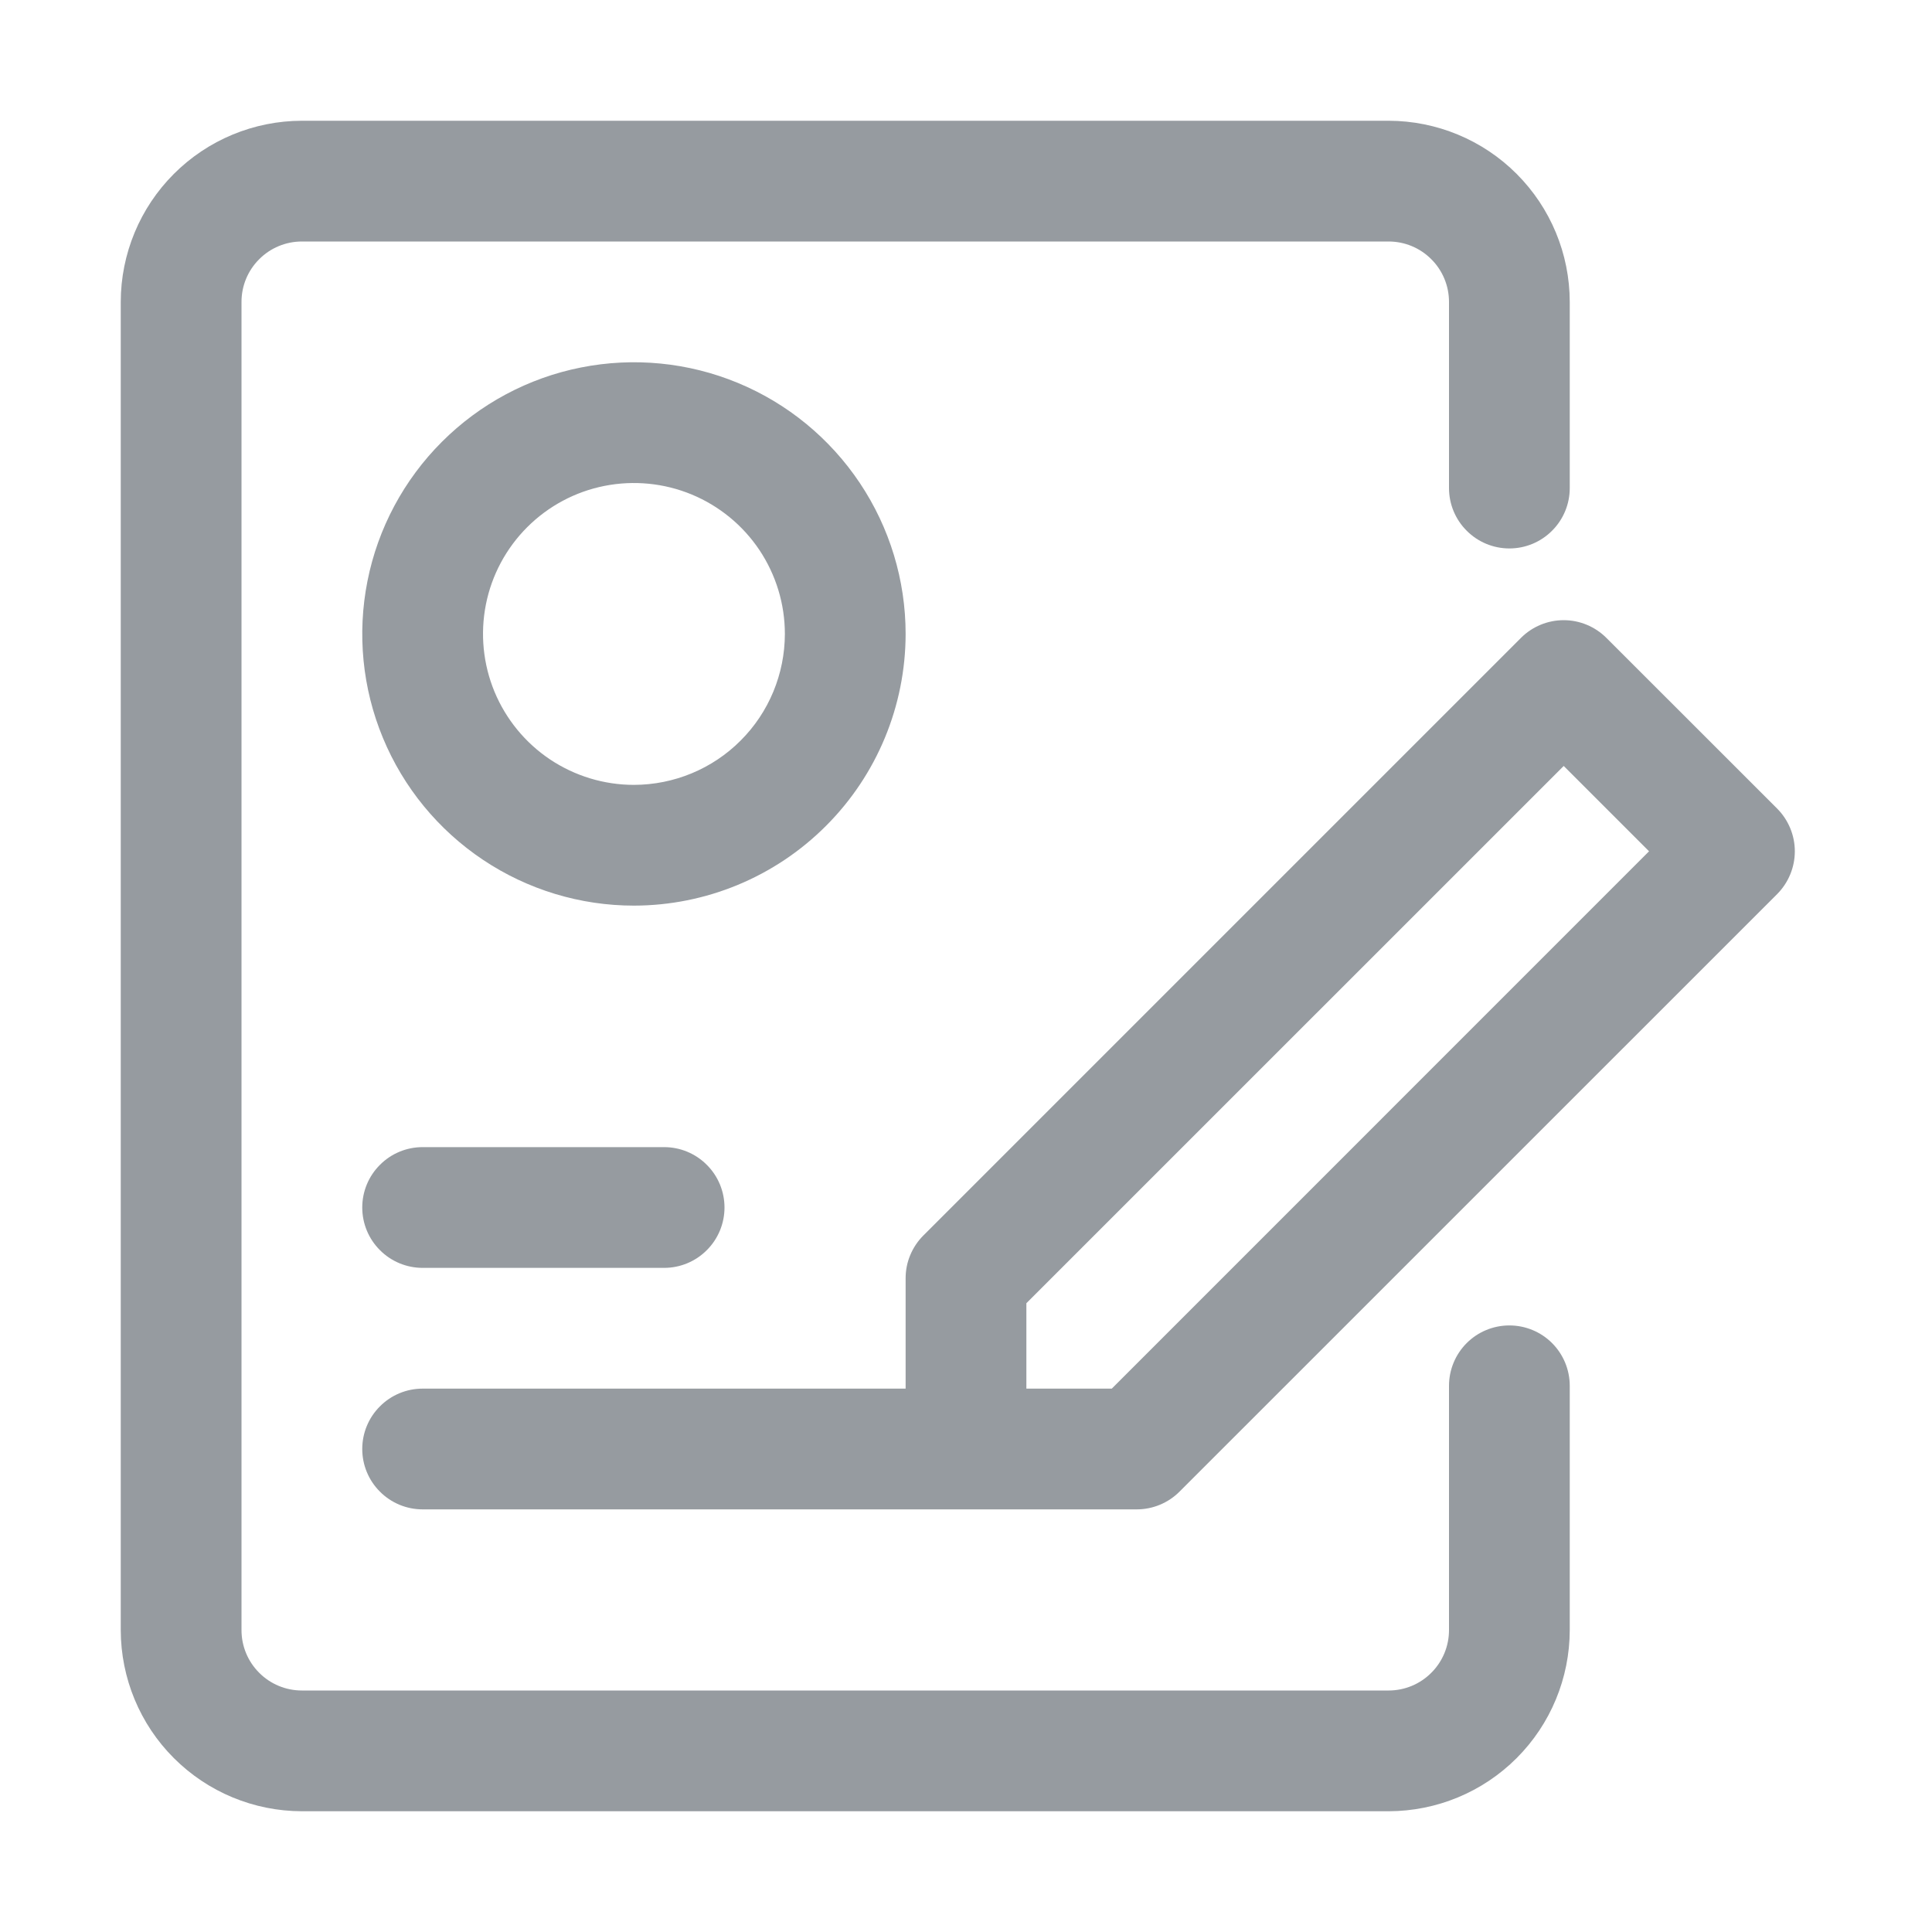 <svg xmlns="http://www.w3.org/2000/svg" width="24" height="24" fill="none" viewBox="0 0 24 24"><path fill="#969BA0" d="M17.25 22.5C17.846 22.499 18.419 22.262 18.84 21.84C19.262 21.419 19.499 20.846 19.5 20.25V17.215C19.5 17.016 19.421 16.825 19.28 16.684C19.14 16.544 18.949 16.465 18.75 16.465C18.551 16.465 18.36 16.544 18.22 16.684C18.079 16.825 18 17.016 18 17.215V20.25C18 20.449 17.921 20.64 17.78 20.78C17.64 20.921 17.449 21 17.25 21H3.75C3.551 21 3.36 20.921 3.22 20.78C3.079 20.64 3 20.449 3 20.25V3.75C3 3.551 3.079 3.36 3.22 3.22C3.36 3.079 3.551 3 3.75 3H17.25C17.449 3 17.64 3.079 17.78 3.22C17.921 3.36 18 3.551 18 3.75V6.063C18 6.262 18.079 6.453 18.22 6.593C18.36 6.734 18.551 6.813 18.75 6.813C18.949 6.813 19.14 6.734 19.28 6.593C19.421 6.453 19.5 6.262 19.5 6.063V3.75C19.499 3.153 19.262 2.582 18.84 2.16C18.419 1.738 17.846 1.501 17.25 1.5H3.75C3.153 1.501 2.582 1.738 2.16 2.16C1.738 2.582 1.501 3.153 1.5 3.75V20.25C1.501 20.846 1.738 21.419 2.16 21.84C2.582 22.262 3.153 22.499 3.75 22.5H17.25Z"/><path fill="#969BA0" d="M5.25 14.25C5.051 14.25 4.86 14.329 4.72 14.47C4.579 14.61 4.5 14.801 4.5 15C4.5 15.199 4.579 15.39 4.72 15.53C4.86 15.671 5.051 15.75 5.25 15.75H8.25C8.449 15.75 8.64 15.671 8.78 15.53C8.921 15.39 9 15.199 9 15C9 14.801 8.921 14.61 8.78 14.47C8.64 14.329 8.449 14.25 8.25 14.25H5.25Z"/><path fill="#969BA0" d="M19.955 7.924C19.814 7.783 19.623 7.704 19.425 7.704C19.226 7.704 19.035 7.783 18.894 7.924L11.47 15.348C11.4 15.418 11.345 15.501 11.307 15.592C11.269 15.683 11.25 15.78 11.25 15.879V17.25H5.25C5.051 17.25 4.86 17.329 4.72 17.47C4.579 17.61 4.5 17.801 4.5 18C4.5 18.199 4.579 18.39 4.72 18.53C4.86 18.671 5.051 18.75 5.25 18.75H14.121C14.32 18.75 14.511 18.671 14.652 18.53L22.077 11.106C22.217 10.965 22.296 10.774 22.296 10.575C22.296 10.377 22.217 10.186 22.077 10.045L19.955 7.924ZM13.811 17.25H12.75V16.189L19.425 9.515L20.485 10.575L13.811 17.25Z"/><path fill="#969BA0" d="M11.25 7.875C11.25 7.207 11.052 6.555 10.681 6C10.31 5.445 9.783 5.012 9.167 4.757C8.55 4.501 7.871 4.435 7.217 4.565C6.562 4.695 5.961 5.017 5.489 5.489C5.017 5.961 4.695 6.562 4.565 7.217C4.435 7.871 4.501 8.55 4.757 9.167C5.012 9.783 5.445 10.31 6 10.681C6.555 11.052 7.207 11.25 7.875 11.25C8.77 11.249 9.628 10.893 10.26 10.26C10.893 9.628 11.249 8.77 11.25 7.875ZM7.875 9.75C7.504 9.75 7.142 9.64 6.833 9.434C6.525 9.228 6.285 8.935 6.143 8.593C6.001 8.25 5.964 7.873 6.036 7.509C6.108 7.145 6.287 6.811 6.549 6.549C6.811 6.287 7.145 6.108 7.509 6.036C7.873 5.964 8.25 6.001 8.593 6.143C8.935 6.285 9.228 6.525 9.434 6.833C9.64 7.142 9.75 7.504 9.75 7.875C9.749 8.372 9.552 8.849 9.2 9.2C8.849 9.552 8.372 9.749 7.875 9.75Z"/></svg>
